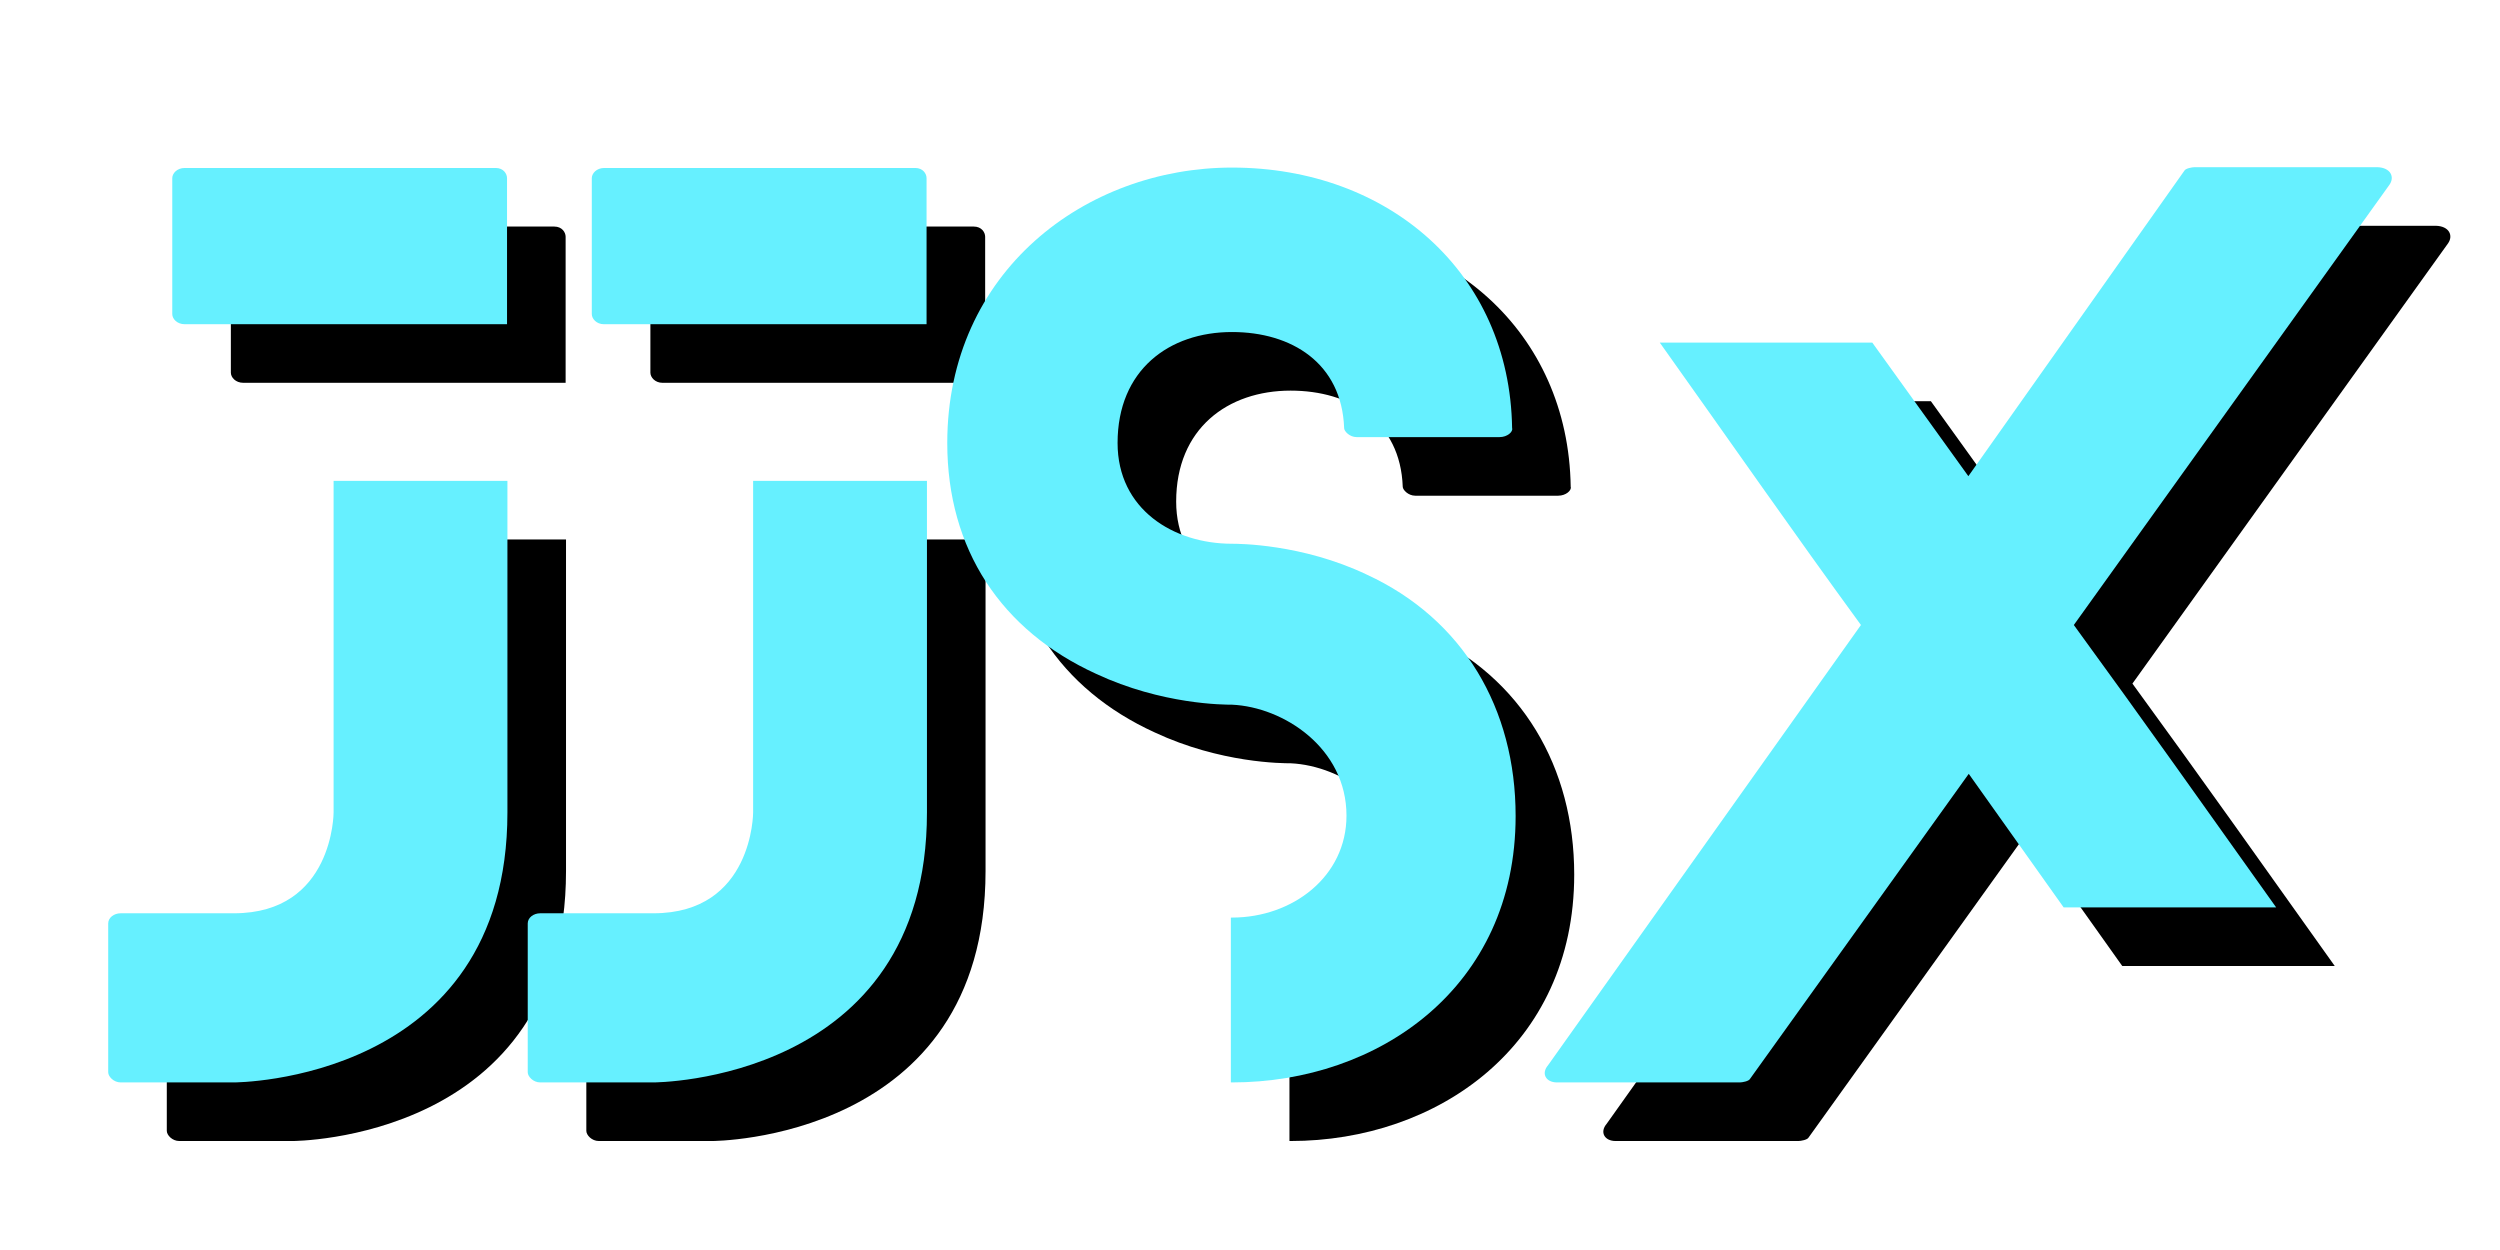 <?xml version="1.0" encoding="utf-8"?>
<!-- Generator: Adobe Illustrator 26.0.0, SVG Export Plug-In . SVG Version: 6.00 Build 0)  -->
<svg version="1.2" baseProfile="tiny" id="katman_1"
	 xmlns="http://www.w3.org/2000/svg" xmlns:xlink="http://www.w3.org/1999/xlink" x="0px" y="0px" viewBox="0 0 640 320"
	 overflow="visible" xml:space="preserve">
<g>
	<g>
		<path d="M144.9,138.1V223c0,69.1-70,69.1-70,69.1h-29c-1.8,0-3.2-1.5-3.2-2.6v-38.1c0-1.5,1.5-2.6,3.2-2.6h29
			c25.5,0,25.5-25.8,25.5-25.8v-84.9H144.9z M59.1,95.4V60.6c0-1.2,1.2-2.6,3.2-2.6h79.6c2,0,2.9,1.5,2.9,2.6V98h-44.5H62.3
			C60.3,98,59.1,96.6,59.1,95.4z"/>
		<path d="M252.3,138.1V223c0,69.1-70,69.1-70,69.1h-29c-1.8,0-3.2-1.5-3.2-2.6v-38.1c0-1.5,1.5-2.6,3.2-2.6h29
			c25.5,0,25.5-25.8,25.5-25.8v-84.9H252.3z M166.5,95.4V60.6c0-1.2,1.2-2.6,3.2-2.6h79.6c2,0,2.9,1.5,2.9,2.6V98h-44.5h-38.1
			C167.7,98,166.5,96.6,166.5,95.4z"/>
		<path d="M403,223.9c0,43.9-35.1,68.2-72.6,68.2c0,0,0,0-0.3,0v-42.2c0.3,0,0.3,0,0.3,0c15.5,0,29.3-10.5,29.3-26.1
			c0-17.3-16.1-27.8-29.3-28.4c-2,0-17.9,0-34.8-7.9c-24.3-11.1-38.1-31.9-38.1-59.1c0-43.9,35.4-70.5,72.9-70.5
			c40.1,0,71.1,26.9,71.7,66.7c0.3,0.9-1.2,2.3-3.2,2.3h-36.6c-1.8,0-3.2-1.5-3.2-2.3c-0.6-16.7-13.5-24.6-28.7-24.6
			c-16.1,0-29.3,9.7-29.3,28.4c0,17,14.3,25.8,29.3,25.8c1.5,0,17.9,0,34.5,7.9C389.6,173.5,403,196.4,403,223.9z"/>
		<path d="M626.7,62.3L545.9,175c17.3,23.7,34.5,48,51.8,72.3h-54.4l-24.3-34.2L463,291.2c-0.3,0.6-2,0.9-2.6,0.9h-46.8
			c-2.9,0-4.1-2.3-2.3-4.4L491.4,175c-17.3-23.7-34.2-48-51.5-72.3h54.4l24.6,34.2l55.3-78.2c0.3-0.6,2-0.9,2.6-0.9h46.8
			C627,57.9,628.1,60.3,626.7,62.3z"/>
	</g>
	<g>
		<path fill="#66F0FF" d="M129.9,123.1V208c0,69.1-70,69.1-70,69.1h-29c-1.8,0-3.2-1.5-3.2-2.6v-38.1c0-1.5,1.5-2.6,3.2-2.6h29
			c25.5,0,25.5-25.8,25.5-25.8v-84.9H129.9z M44.1,80.4V45.6c0-1.2,1.2-2.6,3.2-2.6h79.6c2,0,2.9,1.5,2.9,2.6V83H85.4H47.3
			C45.3,83,44.1,81.6,44.1,80.4z"/>
		<path fill="#66F0FF" d="M237.3,123.1V208c0,69.1-70,69.1-70,69.1h-29c-1.8,0-3.2-1.5-3.2-2.6v-38.1c0-1.5,1.5-2.6,3.2-2.6h29
			c25.5,0,25.5-25.8,25.5-25.8v-84.9H237.3z M151.5,80.4V45.6c0-1.2,1.2-2.6,3.2-2.6h79.6c2,0,2.9,1.5,2.9,2.6V83h-44.5h-38.1
			C152.7,83,151.5,81.6,151.5,80.4z"/>
		<path fill="#66F0FF" d="M388,208.9c0,43.9-35.1,68.2-72.6,68.2c0,0,0,0-0.3,0v-42.2c0.3,0,0.3,0,0.3,0c15.5,0,29.3-10.5,29.3-26.1
			c0-17.3-16.1-27.8-29.3-28.4c-2,0-17.9,0-34.8-7.9c-24.3-11.1-38.1-31.9-38.1-59.1c0-43.9,35.4-70.5,72.9-70.5
			c40.1,0,71.1,26.9,71.7,66.7c0.3,0.9-1.2,2.3-3.2,2.3h-36.6c-1.8,0-3.2-1.5-3.2-2.3c-0.6-16.7-13.5-24.6-28.7-24.6
			c-16.1,0-29.3,9.7-29.3,28.4c0,17,14.3,25.8,29.3,25.8c1.5,0,17.9,0,34.5,7.9C374.6,158.5,388,181.4,388,208.9z"/>
		<path fill="#66F0FF" d="M611.7,47.3L530.9,160c17.3,23.7,34.5,48,51.8,72.3h-54.4l-24.3-34.2L448,276.2c-0.3,0.6-2,0.9-2.6,0.9
			h-46.8c-2.9,0-4.1-2.3-2.3-4.4L476.4,160c-17.3-23.7-34.2-48-51.5-72.3h54.4l24.6,34.2l55.3-78.2c0.3-0.6,2-0.9,2.6-0.9h46.8
			C612,42.9,613.1,45.3,611.7,47.3z"/>
	</g>
</g>
</svg>
